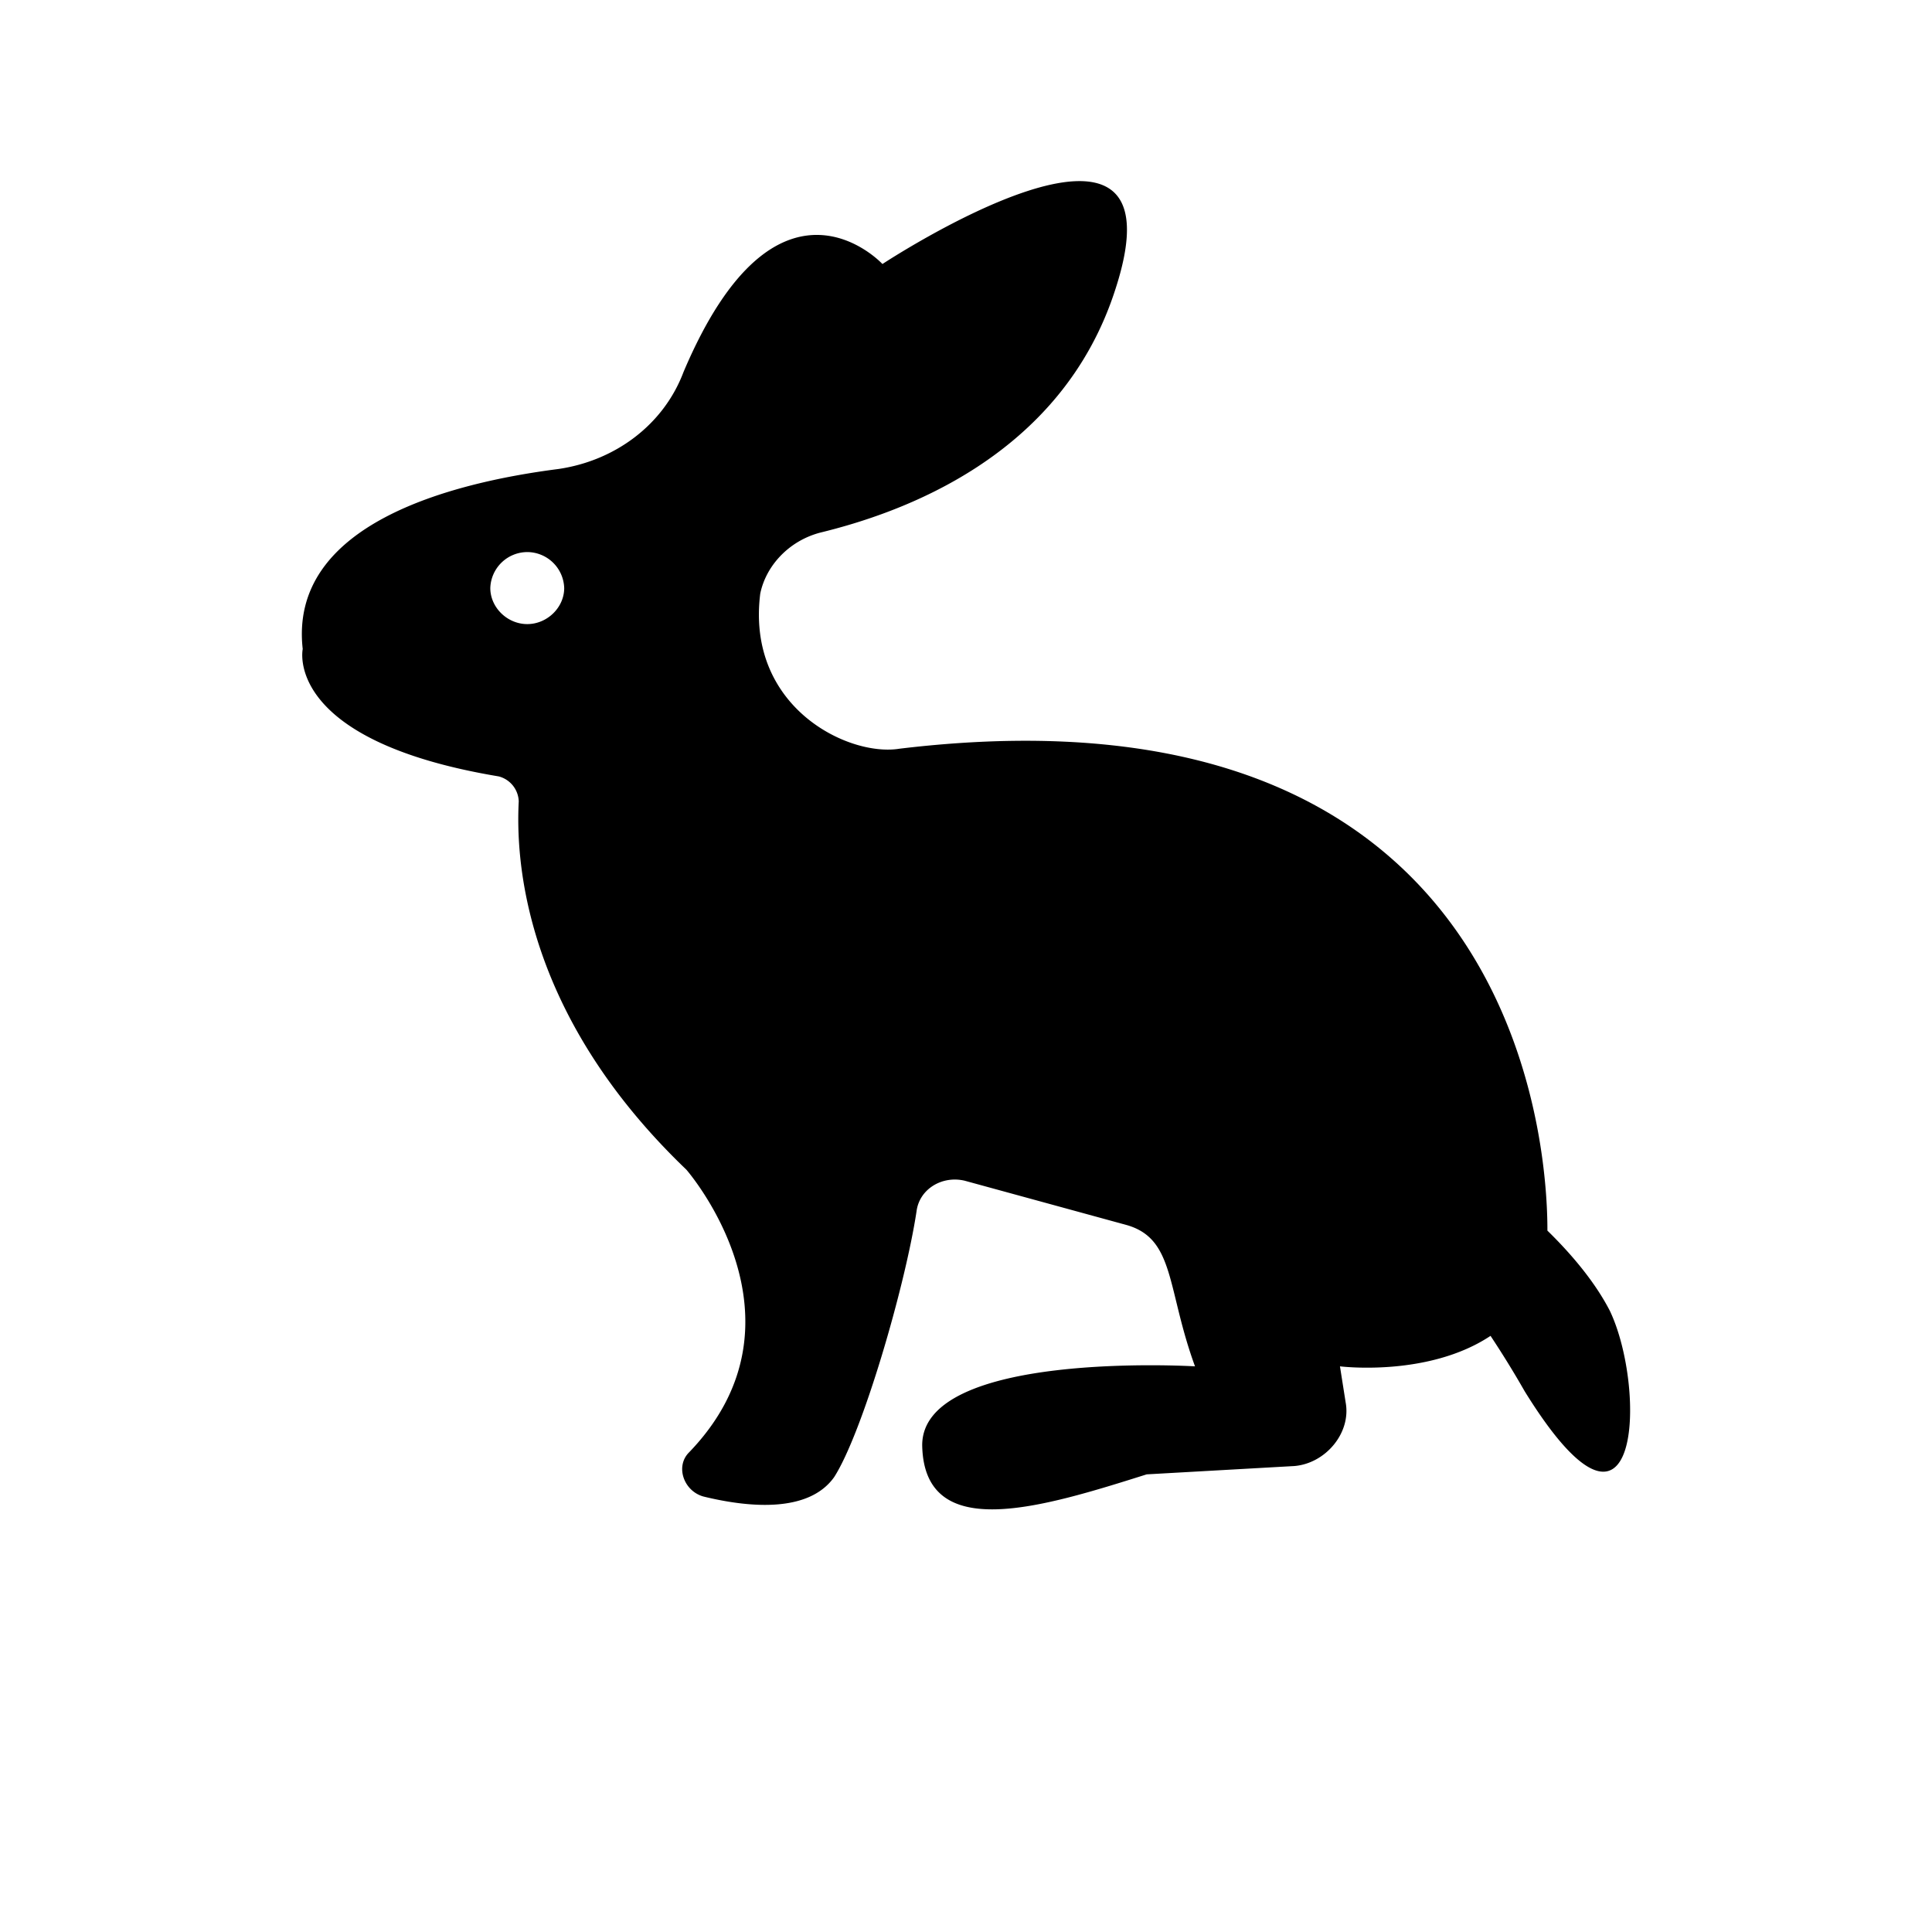 <svg xmlns="http://www.w3.org/2000/svg" width="32" height="32" fill="currentColor" viewBox="0 0 32 32">
  <g class="i-fast">
    <path d="M9.25 7.768c.942-.138 1.742-.734 2.071-1.606 1.554-3.67 3.295-1.789 3.295-1.789s5.083-3.349 3.86.413c-.895 2.798-3.577 3.716-4.895 4.037-.518.138-.895.55-.989 1.01-.235 1.88 1.46 2.706 2.306 2.568 10.685-1.284 10.732 7.248 10.732 7.982.423.413.8.872 1.035 1.33.612 1.285.518 4.45-1.412 1.33a16.052 16.052 0 0 0-.565-.917c-1.035.688-2.494.505-2.494.505l.094.596c.094.505-.33 1.01-.847 1.055l-2.448.138c-1.741.55-3.67 1.147-3.718-.459-.047-1.605 4.518-1.33 4.518-1.33-.47-1.285-.33-2.11-1.13-2.34l-2.682-.734c-.377-.091-.753.138-.8.505-.188 1.239-.894 3.67-1.365 4.404-.424.596-1.412.505-2.165.321-.33-.092-.47-.505-.235-.734 2.118-2.202-.048-4.68-.048-4.68-2.73-2.614-2.824-5.183-2.776-6.1a.443.443 0 0 0-.33-.413c-3.577-.596-3.248-2.11-3.248-2.11C4.78 8.685 7.462 7.997 9.25 7.768Zm-.517 2.569c.33 0 .612-.275.612-.597a.615.615 0 0 0-.612-.596.615.615 0 0 0-.612.596c0 .322.282.597.612.597Z" class="Vector"/>
  </g>
</svg>
